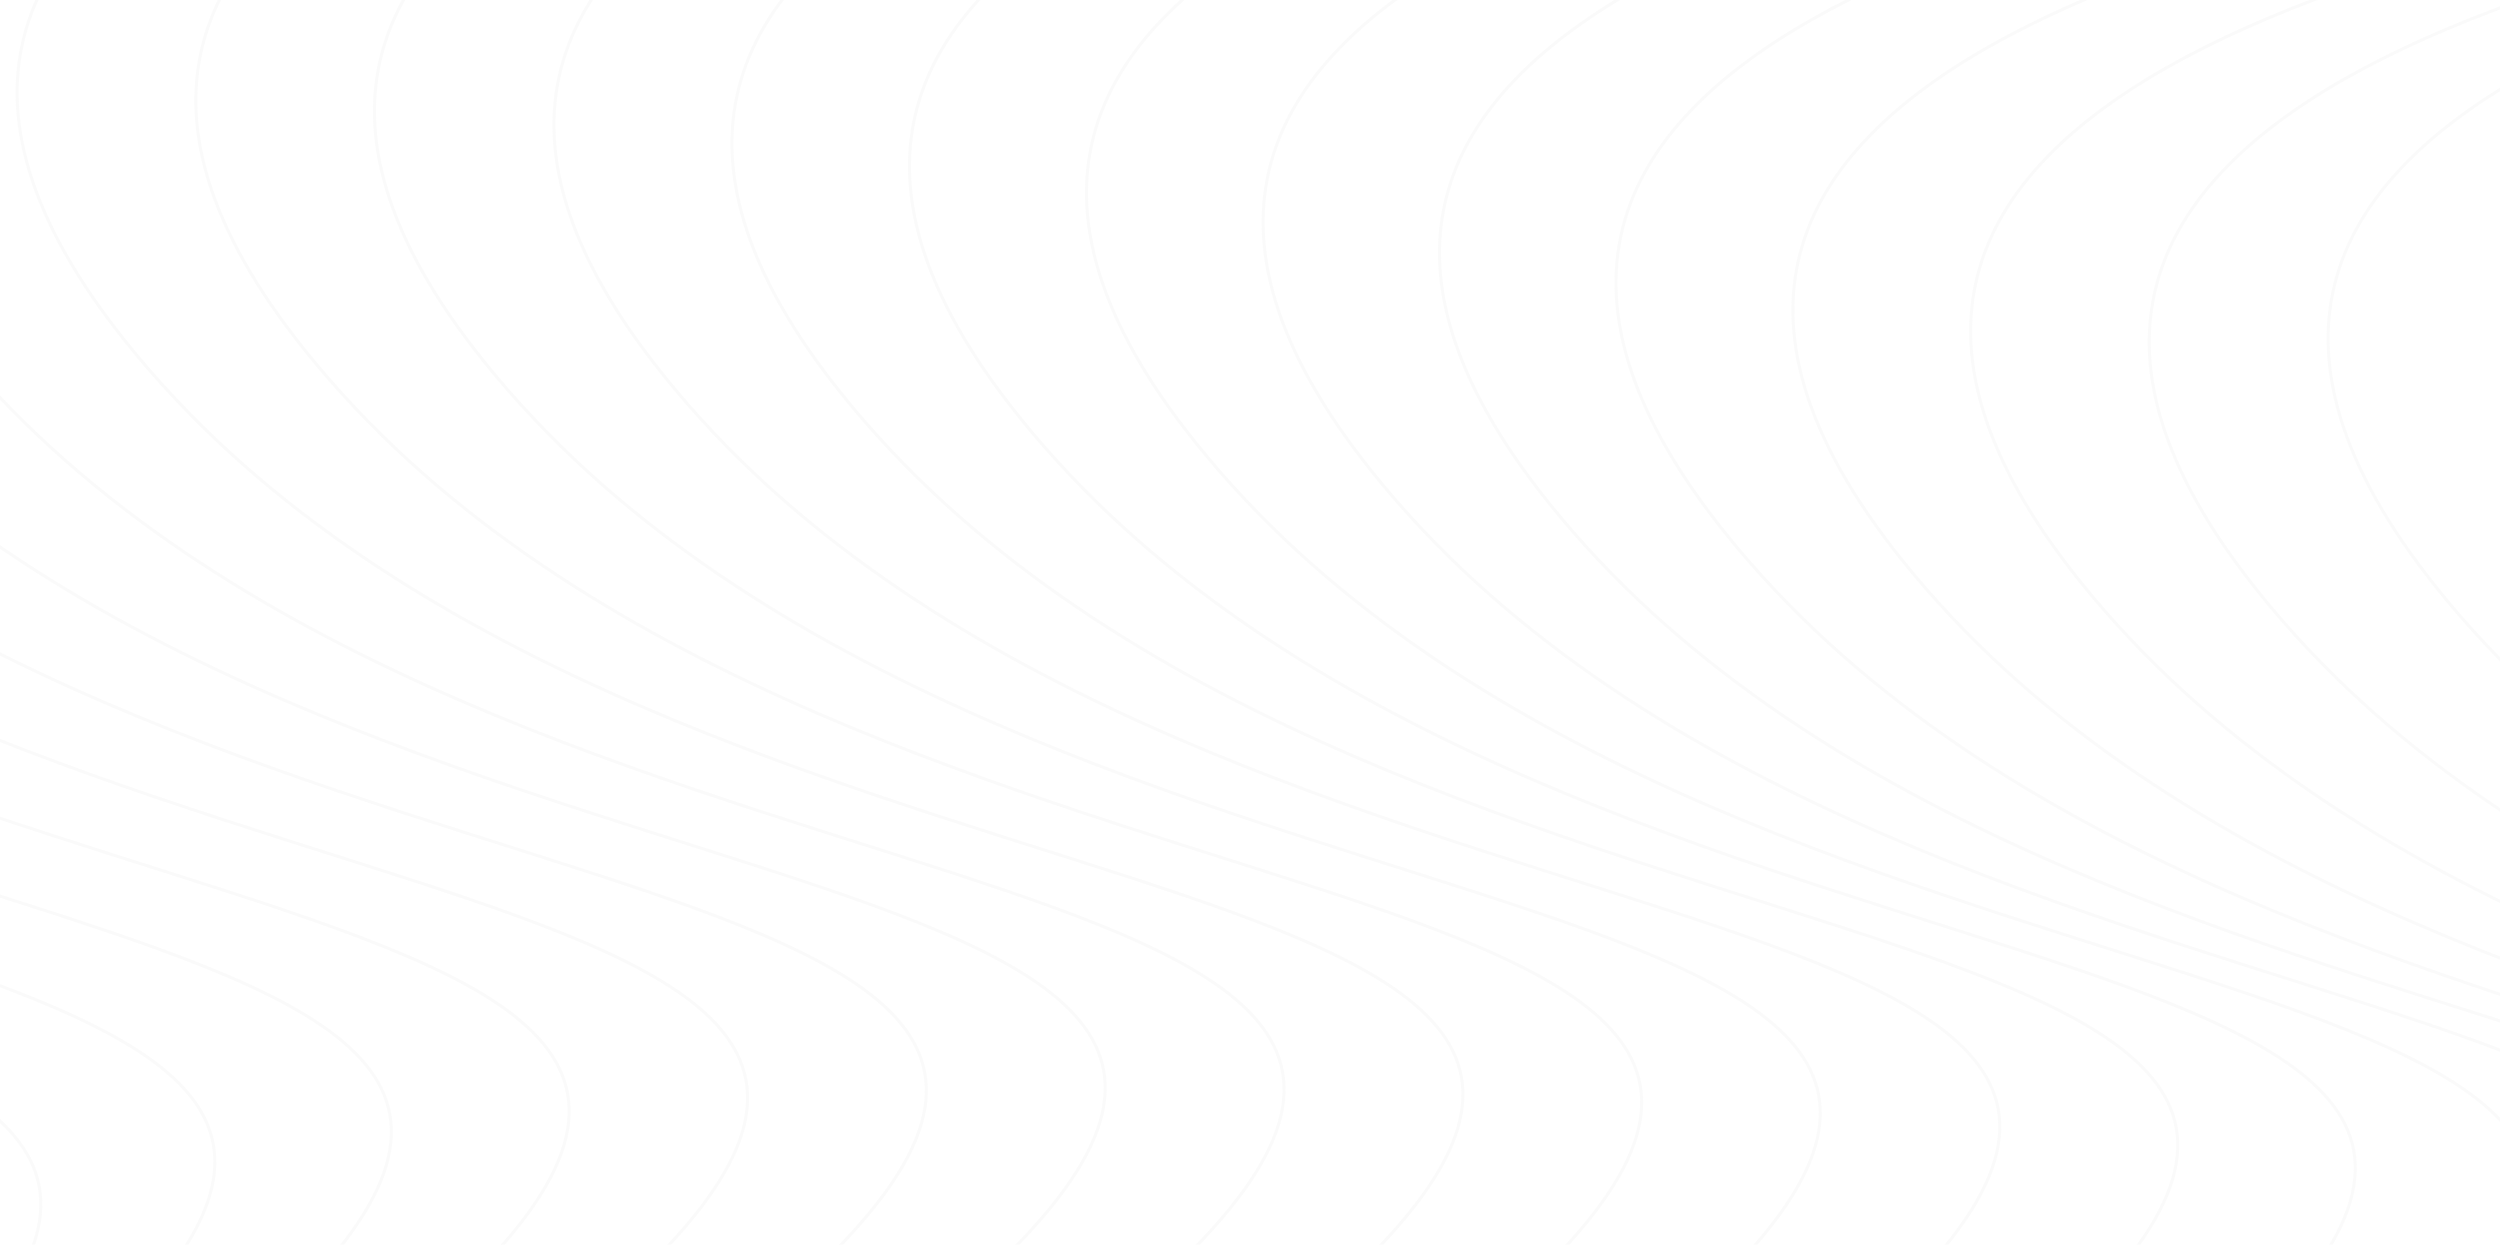 <svg width="1920" height="959" viewBox="0 0 1920 959" fill="none" xmlns="http://www.w3.org/2000/svg">
<mask id="mask0_71_2926" style="mask-type:alpha" maskUnits="userSpaceOnUse" x="-69" y="-29" width="2411" height="985">
<rect x="-69" y="-29" width="2410.28" height="984.979" fill="#C4C4C4"/>
</mask>
<g mask="url(#mask0_71_2926)">
<path d="M2688.94 -127.489C2304.54 -67.644 1701.87 53.466 2008.47 435.78C2398.64 922.302 3352.1 794.847 2928.63 1170.36" stroke="#DFDFDF" stroke-opacity="0.15" stroke-width="2.339"/>
<path d="M2552.48 -111.011C2168.08 -51.166 1565.41 69.944 1872.01 452.258C2262.18 938.78 3215.64 811.325 2792.18 1186.84" stroke="#DFDFDF" stroke-opacity="0.15" stroke-width="2.339"/>
<path d="M2415.11 -108.402C2030.71 -48.557 1428.04 72.553 1734.64 454.867C2124.81 941.389 3078.27 813.934 2654.81 1189.45" stroke="#DFDFDF" stroke-opacity="0.15" stroke-width="2.339"/>
<path d="M2277.95 -116.78C1893.55 -56.936 1290.88 64.174 1597.48 446.489C1987.66 933.01 2941.11 805.555 2517.65 1181.07" stroke="#DFDFDF" stroke-opacity="0.15" stroke-width="2.339"/>
<path d="M2141.45 -132.9C1757.05 -73.056 1154.38 48.054 1460.98 430.368C1851.16 916.89 2804.61 789.435 2381.15 1164.95" stroke="#DFDFDF" stroke-opacity="0.15" stroke-width="2.339"/>
<path d="M2005.57 -153.782C1621.17 -93.938 1018.5 27.173 1325.1 409.487C1715.27 896.008 2668.73 768.553 2245.27 1144.07" stroke="#DFDFDF" stroke-opacity="0.15" stroke-width="2.339"/>
<path d="M1870.03 -176.967C1485.63 -117.123 882.962 3.987 1189.56 386.301C1579.73 872.823 2533.19 745.368 2109.73 1120.88" stroke="#DFDFDF" stroke-opacity="0.15" stroke-width="2.339"/>
<path d="M1734.56 -200.542C1350.16 -140.697 747.491 -19.587 1054.09 362.727C1444.26 849.249 2397.72 721.794 1974.26 1097.31" stroke="#DFDFDF" stroke-opacity="0.15" stroke-width="2.339"/>
<path d="M1598.92 -223.062C1214.52 -163.218 611.851 -42.108 918.453 340.207C1308.62 826.728 2262.08 699.273 1838.62 1074.79" stroke="#DFDFDF" stroke-opacity="0.15" stroke-width="2.339"/>
<path d="M1462.97 -243.472C1078.57 -183.627 475.895 -62.517 782.497 319.797C1172.67 806.319 2126.13 678.864 1702.66 1054.38" stroke="#DFDFDF" stroke-opacity="0.15" stroke-width="2.339"/>
<path d="M1326.63 -261.018C942.231 -201.173 339.56 -80.063 646.162 302.251C1036.33 788.772 1989.79 661.317 1566.33 1036.83" stroke="#DFDFDF" stroke-opacity="0.15" stroke-width="2.339"/>
<path d="M1189.93 -275.19C805.528 -215.345 202.858 -94.235 509.459 288.079C899.631 774.601 1853.09 647.146 1429.63 1022.66" stroke="#DFDFDF" stroke-opacity="0.15" stroke-width="2.339"/>
<path d="M1052.07 -285.796C667.665 -225.951 64.995 -104.841 371.596 277.473C761.768 763.995 1715.22 636.54 1291.76 1012.05" stroke="#DFDFDF" stroke-opacity="0.15" stroke-width="2.339"/>
<path d="M914.9 -293.96C530.499 -234.115 -72.171 -113.005 234.43 269.309C624.602 755.831 1578.06 628.376 1154.6 1003.89" stroke="#DFDFDF" stroke-opacity="0.15" stroke-width="2.339"/>
<path d="M777.636 -300.084C393.234 -240.239 -209.436 -119.129 97.165 263.185C487.337 749.707 1440.79 622.252 1017.33 997.764" stroke="#DFDFDF" stroke-opacity="0.15" stroke-width="2.339"/>
<path d="M640.29 -303.888C255.889 -244.044 -346.781 -122.933 -40.18 259.381C349.991 745.902 1303.45 618.447 879.986 993.96" stroke="#DFDFDF" stroke-opacity="0.15" stroke-width="2.339"/>
<path d="M502.9 -305.023C118.499 -245.178 -484.171 -124.068 -177.57 258.246C212.602 744.768 1166.06 617.313 742.596 992.825" stroke="#DFDFDF" stroke-opacity="0.15" stroke-width="2.339"/>
<path d="M365.521 -303.039C-18.88 -243.195 -621.55 -122.084 -314.949 260.23C75.223 746.751 1028.68 619.296 605.217 994.809" stroke="#DFDFDF" stroke-opacity="0.15" stroke-width="2.339"/>
<path d="M228.238 -297.348C-156.163 -237.504 -758.833 -116.394 -452.232 265.92C-62.06 752.442 891.397 624.987 467.934 1000.5" stroke="#DFDFDF" stroke-opacity="0.15" stroke-width="2.339"/>
<path d="M91.198 -287.153C-293.203 -227.309 -895.873 -106.198 -589.272 276.116C-199.1 762.637 754.357 635.182 330.894 1010.69" stroke="#DFDFDF" stroke-opacity="0.15" stroke-width="2.339"/>
<path d="M-45.335 -271.337C-429.736 -211.492 -1032.41 -90.382 -725.805 291.932C-335.634 778.454 617.823 650.999 194.361 1026.51" stroke="#DFDFDF" stroke-opacity="0.15" stroke-width="2.339"/>
<path d="M-180.898 -248.283C-565.299 -188.439 -1167.97 -67.329 -861.368 314.985C-471.196 801.507 482.261 674.052 58.798 1049.56" stroke="#DFDFDF" stroke-opacity="0.15" stroke-width="2.339"/>
<path d="M-314.555 -215.691C-698.956 -155.846 -1301.63 -34.736 -995.025 347.578C-604.854 834.099 348.603 706.644 -74.859 1082.16" stroke="#DFDFDF" stroke-opacity="0.15" stroke-width="2.339"/>
</g>
</svg>

